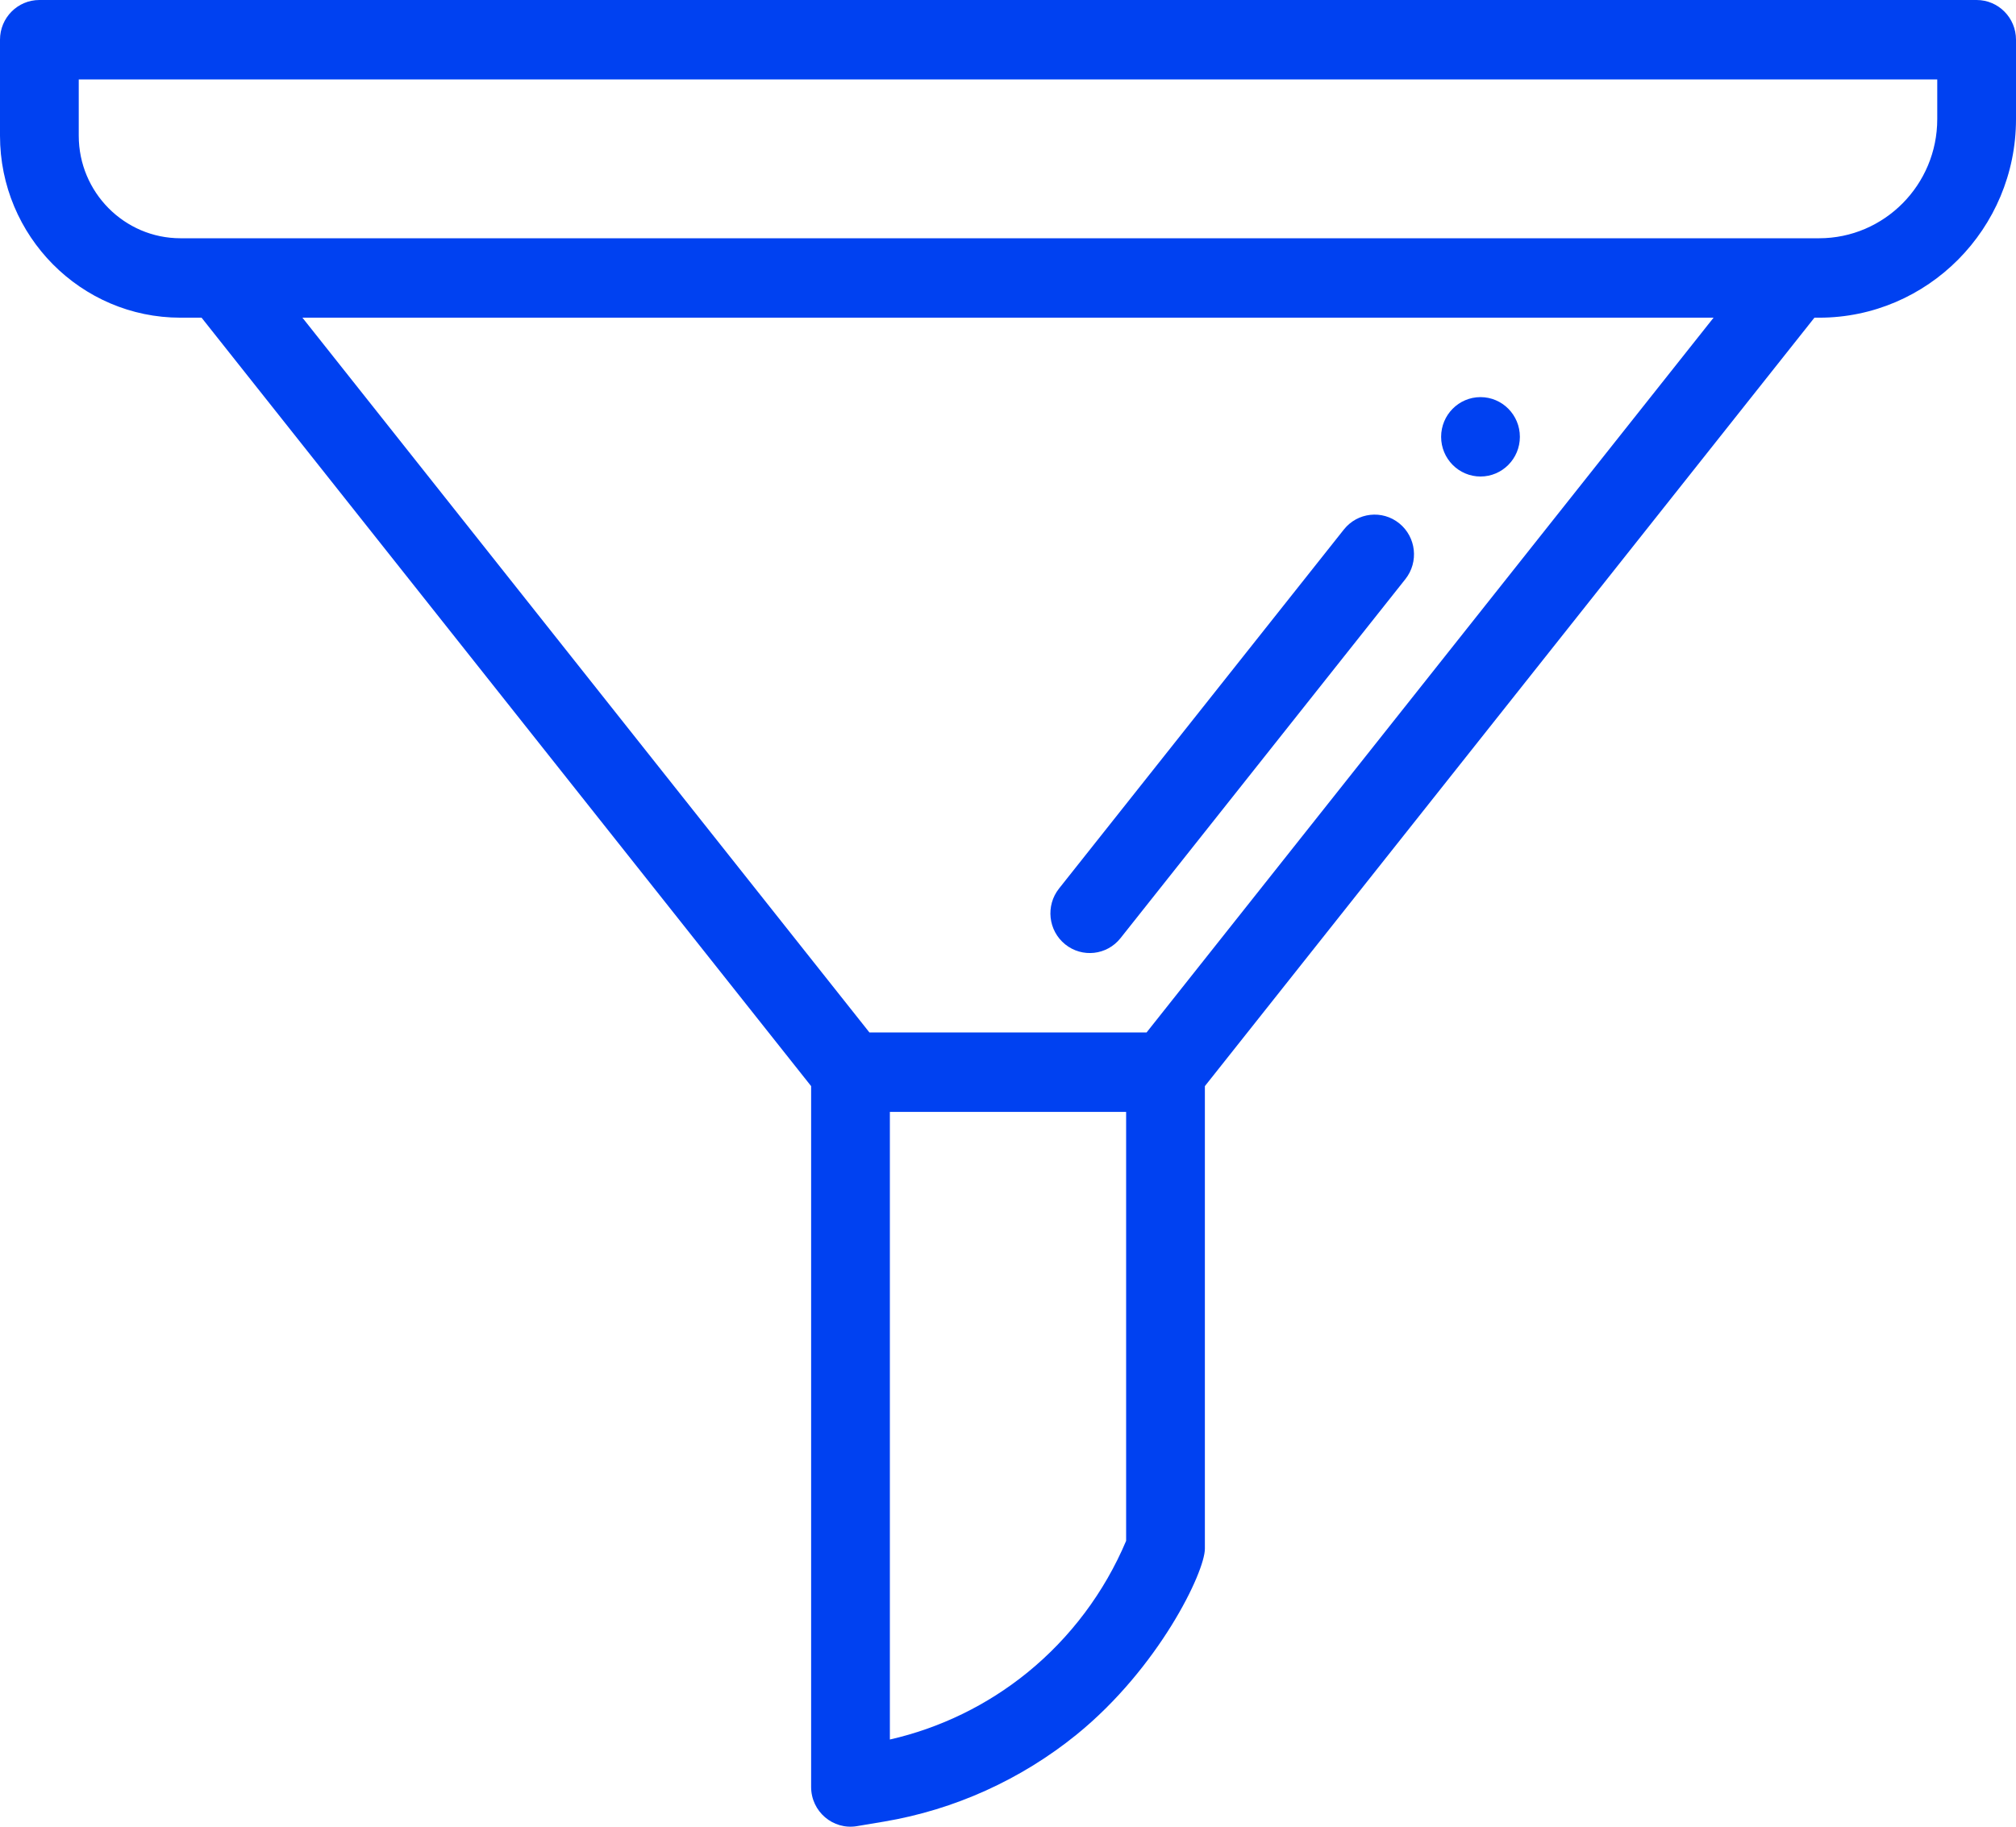 <?xml version="1.0" encoding="UTF-8"?> <svg xmlns="http://www.w3.org/2000/svg" width="64" height="58" viewBox="0 0 64 58" fill="none"><path fill-rule="evenodd" clip-rule="evenodd" d="M47 15.13C46.31 15.13 45.75 14.565 45.75 13.87C45.75 13.174 46.31 12.609 47 12.609C47.69 12.609 48.25 13.174 48.25 13.87C48.25 14.565 47.69 15.13 47 15.13ZM62.75 0C63.44 0 64 0.564 64 1.261V3.783C64 7.259 61.196 10.087 57.75 10.087H57.601L38.25 34.486V49.174C38.25 49.917 36.782 52.96 34.178 55.075C32.412 56.506 30.299 57.462 28.065 57.838L27.206 57.982C26.445 58.111 25.75 57.519 25.75 56.739V34.486L6.399 10.087H5.729C2.57 10.087 0 7.495 0 4.309V1.261C0 0.564 0.56 0 1.25 0H62.75ZM32.61 53.11C33.98 51.998 35.062 50.555 35.75 48.924V35.304H28.25V55.232C29.84 54.87 31.337 54.143 32.61 53.11ZM36.399 32.782L54.399 10.087H9.601L27.601 32.782H36.399ZM61.5 3.783V2.522H2.5V4.309C2.5 6.104 3.948 7.565 5.729 7.565H57.75C59.818 7.565 61.5 5.868 61.5 3.783ZM33.815 29.984C33.276 29.549 33.189 28.756 33.62 28.212L42.663 16.812C43.094 16.269 43.881 16.181 44.42 16.616C44.959 17.051 45.046 17.844 44.615 18.388L35.572 29.787C35.14 30.333 34.353 30.418 33.815 29.984Z" fill="#0041F1"></path></svg> 